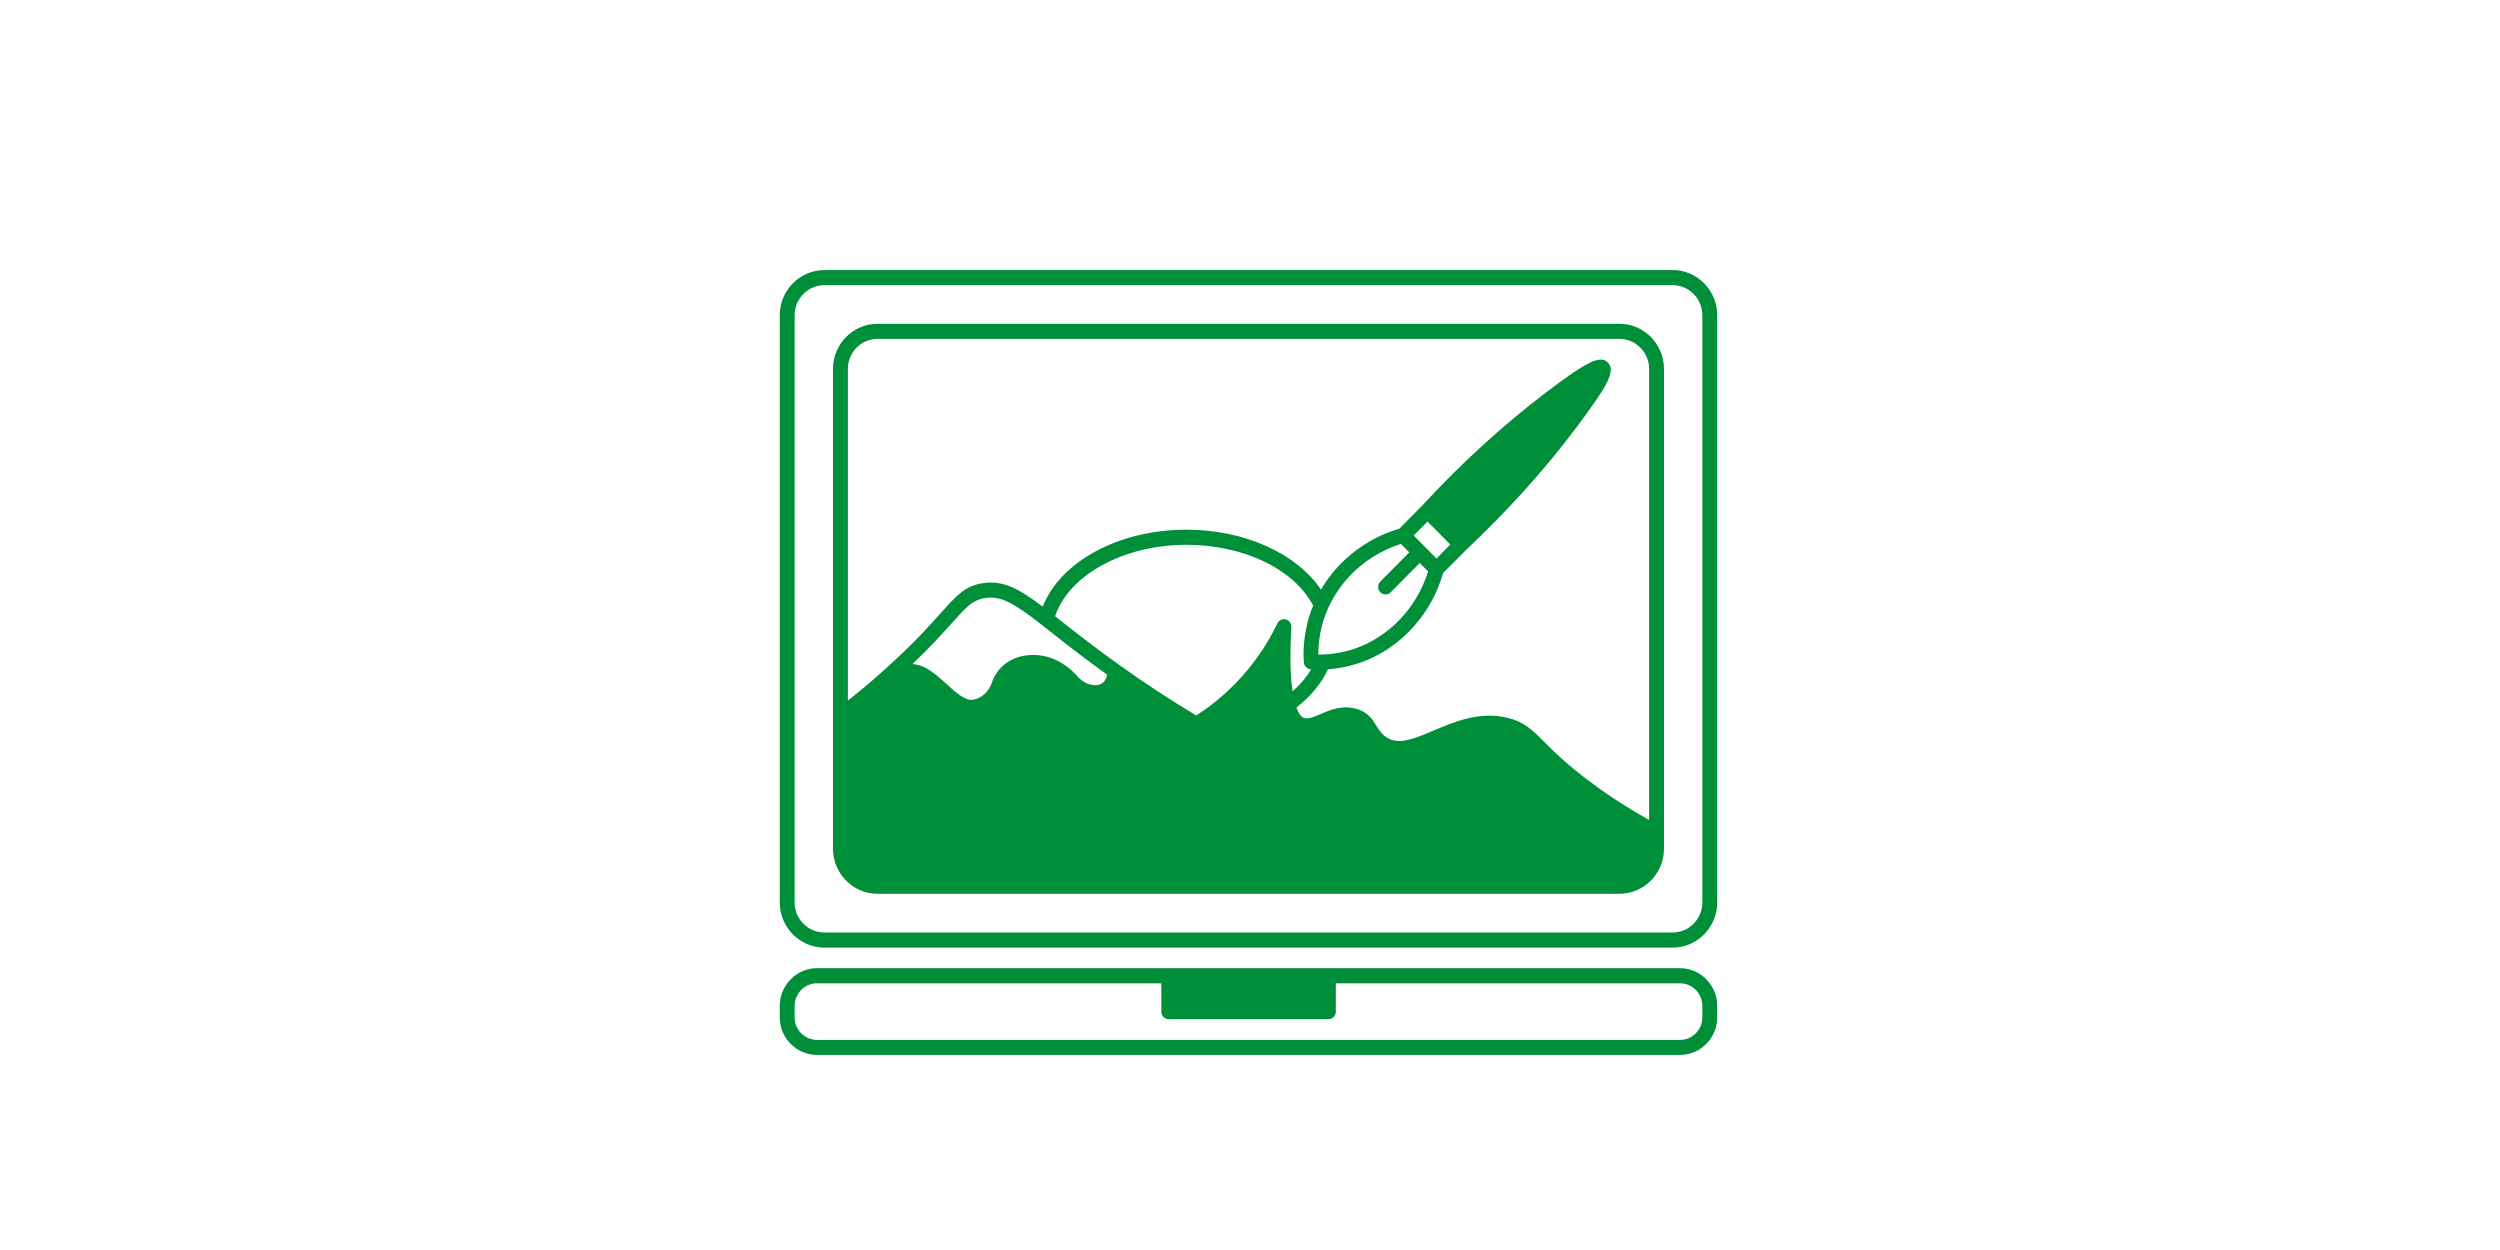 <svg xmlns="http://www.w3.org/2000/svg" xmlns:xlink="http://www.w3.org/1999/xlink" width="112" zoomAndPan="magnify" viewBox="0 0 84 42" height="56" preserveAspectRatio="xMidYMid meet" version="1.0"><defs><clipPath id="c8e8402043"><path d="M 26.199 9.074 L 57.699 9.074 L 57.699 32 L 26.199 32 Z M 26.199 9.074 " clip-rule="nonzero"/></clipPath><clipPath id="1da637ef2d"><path d="M 26.199 32 L 57.699 32 L 57.699 35.445 L 26.199 35.445 Z M 26.199 32 " clip-rule="nonzero"/></clipPath></defs><g clip-path="url(#c8e8402043)"><path fill="#008f39" d="M 56.203 9.074 L 27.699 9.074 C 26.871 9.074 26.199 9.758 26.199 10.594 L 26.199 30.32 C 26.199 31.156 26.871 31.84 27.699 31.84 L 56.203 31.84 C 57.027 31.84 57.699 31.156 57.699 30.32 L 57.699 10.594 C 57.699 9.758 57.027 9.074 56.203 9.074 Z M 57.199 30.32 C 57.199 30.879 56.75 31.332 56.203 31.332 L 27.699 31.332 C 27.148 31.332 26.699 30.879 26.699 30.32 L 26.699 10.594 C 26.699 10.035 27.148 9.582 27.699 9.582 L 56.203 9.582 C 56.75 9.582 57.199 10.035 57.199 10.594 Z M 57.199 30.32 " fill-opacity="1" fill-rule="nonzero"/></g><path fill="#008f39" d="M 54.414 10.879 L 29.484 10.879 C 28.66 10.879 27.988 11.562 27.988 12.398 L 27.988 28.516 C 27.988 29.352 28.66 30.031 29.484 30.031 L 54.414 30.031 C 55.238 30.031 55.91 29.352 55.91 28.516 L 55.91 12.398 C 55.91 11.562 55.238 10.879 54.414 10.879 Z M 37.039 22.953 C 36.836 23.094 36.445 23.027 36.172 22.691 C 35.996 22.496 35.512 22.039 34.805 22.008 C 34.426 21.992 34.102 22.078 33.84 22.258 C 33.598 22.422 33.418 22.66 33.328 22.934 C 33.227 23.246 32.973 23.473 32.676 23.512 C 32.426 23.551 32.086 23.242 31.789 22.969 C 31.234 22.465 31.016 22.355 30.684 22.312 C 30.68 22.309 30.672 22.309 30.664 22.309 C 31.281 21.719 31.684 21.27 31.992 20.926 C 32.48 20.383 32.664 20.18 33.055 20.102 C 33.605 20 34.027 20.234 35.012 21 L 35.012 21.004 L 35.352 21.27 C 35.836 21.652 36.438 22.121 37.203 22.672 C 37.176 22.773 37.129 22.891 37.039 22.953 Z M 43.391 21.074 C 43.398 20.953 43.32 20.844 43.207 20.812 C 43.09 20.781 42.969 20.84 42.918 20.949 C 42.617 21.578 42.23 22.164 41.762 22.691 C 41.488 23.004 41.191 23.289 40.859 23.559 C 40.652 23.727 40.434 23.887 40.191 24.039 C 39.309 23.508 38.445 22.941 37.625 22.355 C 36.805 21.77 36.168 21.27 35.656 20.867 L 35.453 20.707 C 35.902 19.328 37.754 18.305 39.863 18.305 C 41.789 18.305 43.48 19.121 44.121 20.348 C 43.789 21.16 43.781 21.887 43.809 22.258 C 43.816 22.383 43.93 22.484 44.055 22.492 C 43.898 22.754 43.688 23.004 43.43 23.227 C 43.352 22.707 43.336 21.988 43.391 21.074 Z M 55.41 27.551 C 54.73 27.172 54.062 26.746 53.426 26.266 C 52.629 25.672 52.191 25.234 51.875 24.914 C 51.461 24.504 51.207 24.254 50.652 24.117 C 49.707 23.895 48.891 24.242 48.168 24.547 C 47.43 24.859 46.961 25.039 46.562 24.758 C 46.414 24.652 46.336 24.527 46.246 24.387 C 46.117 24.176 45.969 23.934 45.598 23.824 C 45.105 23.676 44.695 23.852 44.363 23.996 C 44.145 24.09 43.953 24.172 43.82 24.125 C 43.703 24.086 43.617 23.934 43.559 23.773 C 44.035 23.406 44.398 22.965 44.621 22.488 C 45.18 22.449 45.957 22.281 46.738 21.734 C 47.945 20.883 48.367 19.695 48.488 19.254 L 49.262 18.477 C 50.656 17.164 51.91 15.773 53 14.32 C 54.012 12.961 54.301 12.461 54.023 12.18 C 53.766 11.922 53.324 12.137 51.891 13.227 C 50.469 14.316 49.086 15.578 47.785 16.988 L 47.016 17.766 C 46.578 17.887 45.402 18.316 44.559 19.535 C 44.496 19.625 44.441 19.719 44.387 19.812 C 43.562 18.594 41.816 17.797 39.863 17.797 C 37.59 17.797 35.633 18.867 35.035 20.383 C 34.262 19.801 33.699 19.465 32.961 19.605 C 32.406 19.711 32.145 20.004 31.621 20.586 C 31.25 21.004 30.738 21.574 29.863 22.371 L 29.551 22.652 C 29.203 22.961 28.848 23.254 28.488 23.543 L 28.488 12.398 C 28.488 11.84 28.934 11.387 29.484 11.387 L 54.414 11.387 C 54.965 11.387 55.41 11.84 55.41 12.398 Z M 46.379 19.898 C 46.426 19.949 46.492 19.973 46.555 19.973 C 46.617 19.973 46.684 19.949 46.73 19.898 L 47.703 18.918 L 47.984 19.199 C 47.852 19.633 47.461 20.605 46.453 21.316 C 45.695 21.848 44.945 21.977 44.445 21.992 C 44.395 21.992 44.344 21.996 44.297 21.996 C 44.293 21.621 44.348 21.051 44.625 20.434 C 44.719 20.227 44.836 20.02 44.969 19.824 C 45.672 18.805 46.641 18.41 47.07 18.277 L 47.352 18.559 L 46.379 19.539 C 46.281 19.641 46.281 19.801 46.379 19.898 Z M 47.5 17.992 L 47.965 17.523 L 48.73 18.297 L 48.266 18.766 Z M 47.5 17.992 " fill-opacity="1" fill-rule="nonzero"/><g clip-path="url(#1da637ef2d)"><path fill="#008f39" d="M 56.449 32.531 L 27.449 32.531 C 26.762 32.531 26.199 33.102 26.199 33.801 L 26.199 34.18 C 26.199 34.879 26.762 35.445 27.449 35.445 L 56.449 35.445 C 57.137 35.445 57.699 34.879 57.699 34.18 L 57.699 33.801 C 57.699 33.102 57.137 32.531 56.449 32.531 Z M 57.199 34.18 C 57.199 34.598 56.863 34.941 56.449 34.941 L 27.449 34.941 C 27.035 34.941 26.699 34.598 26.699 34.18 L 26.699 33.801 C 26.699 33.383 27.035 33.039 27.449 33.039 L 39.02 33.039 L 39.02 33.992 C 39.02 34.133 39.129 34.246 39.27 34.246 L 44.633 34.246 C 44.77 34.246 44.883 34.133 44.883 33.992 L 44.883 33.039 L 56.449 33.039 C 56.863 33.039 57.199 33.383 57.199 33.801 Z M 57.199 34.18 " fill-opacity="1" fill-rule="nonzero"/></g></svg>